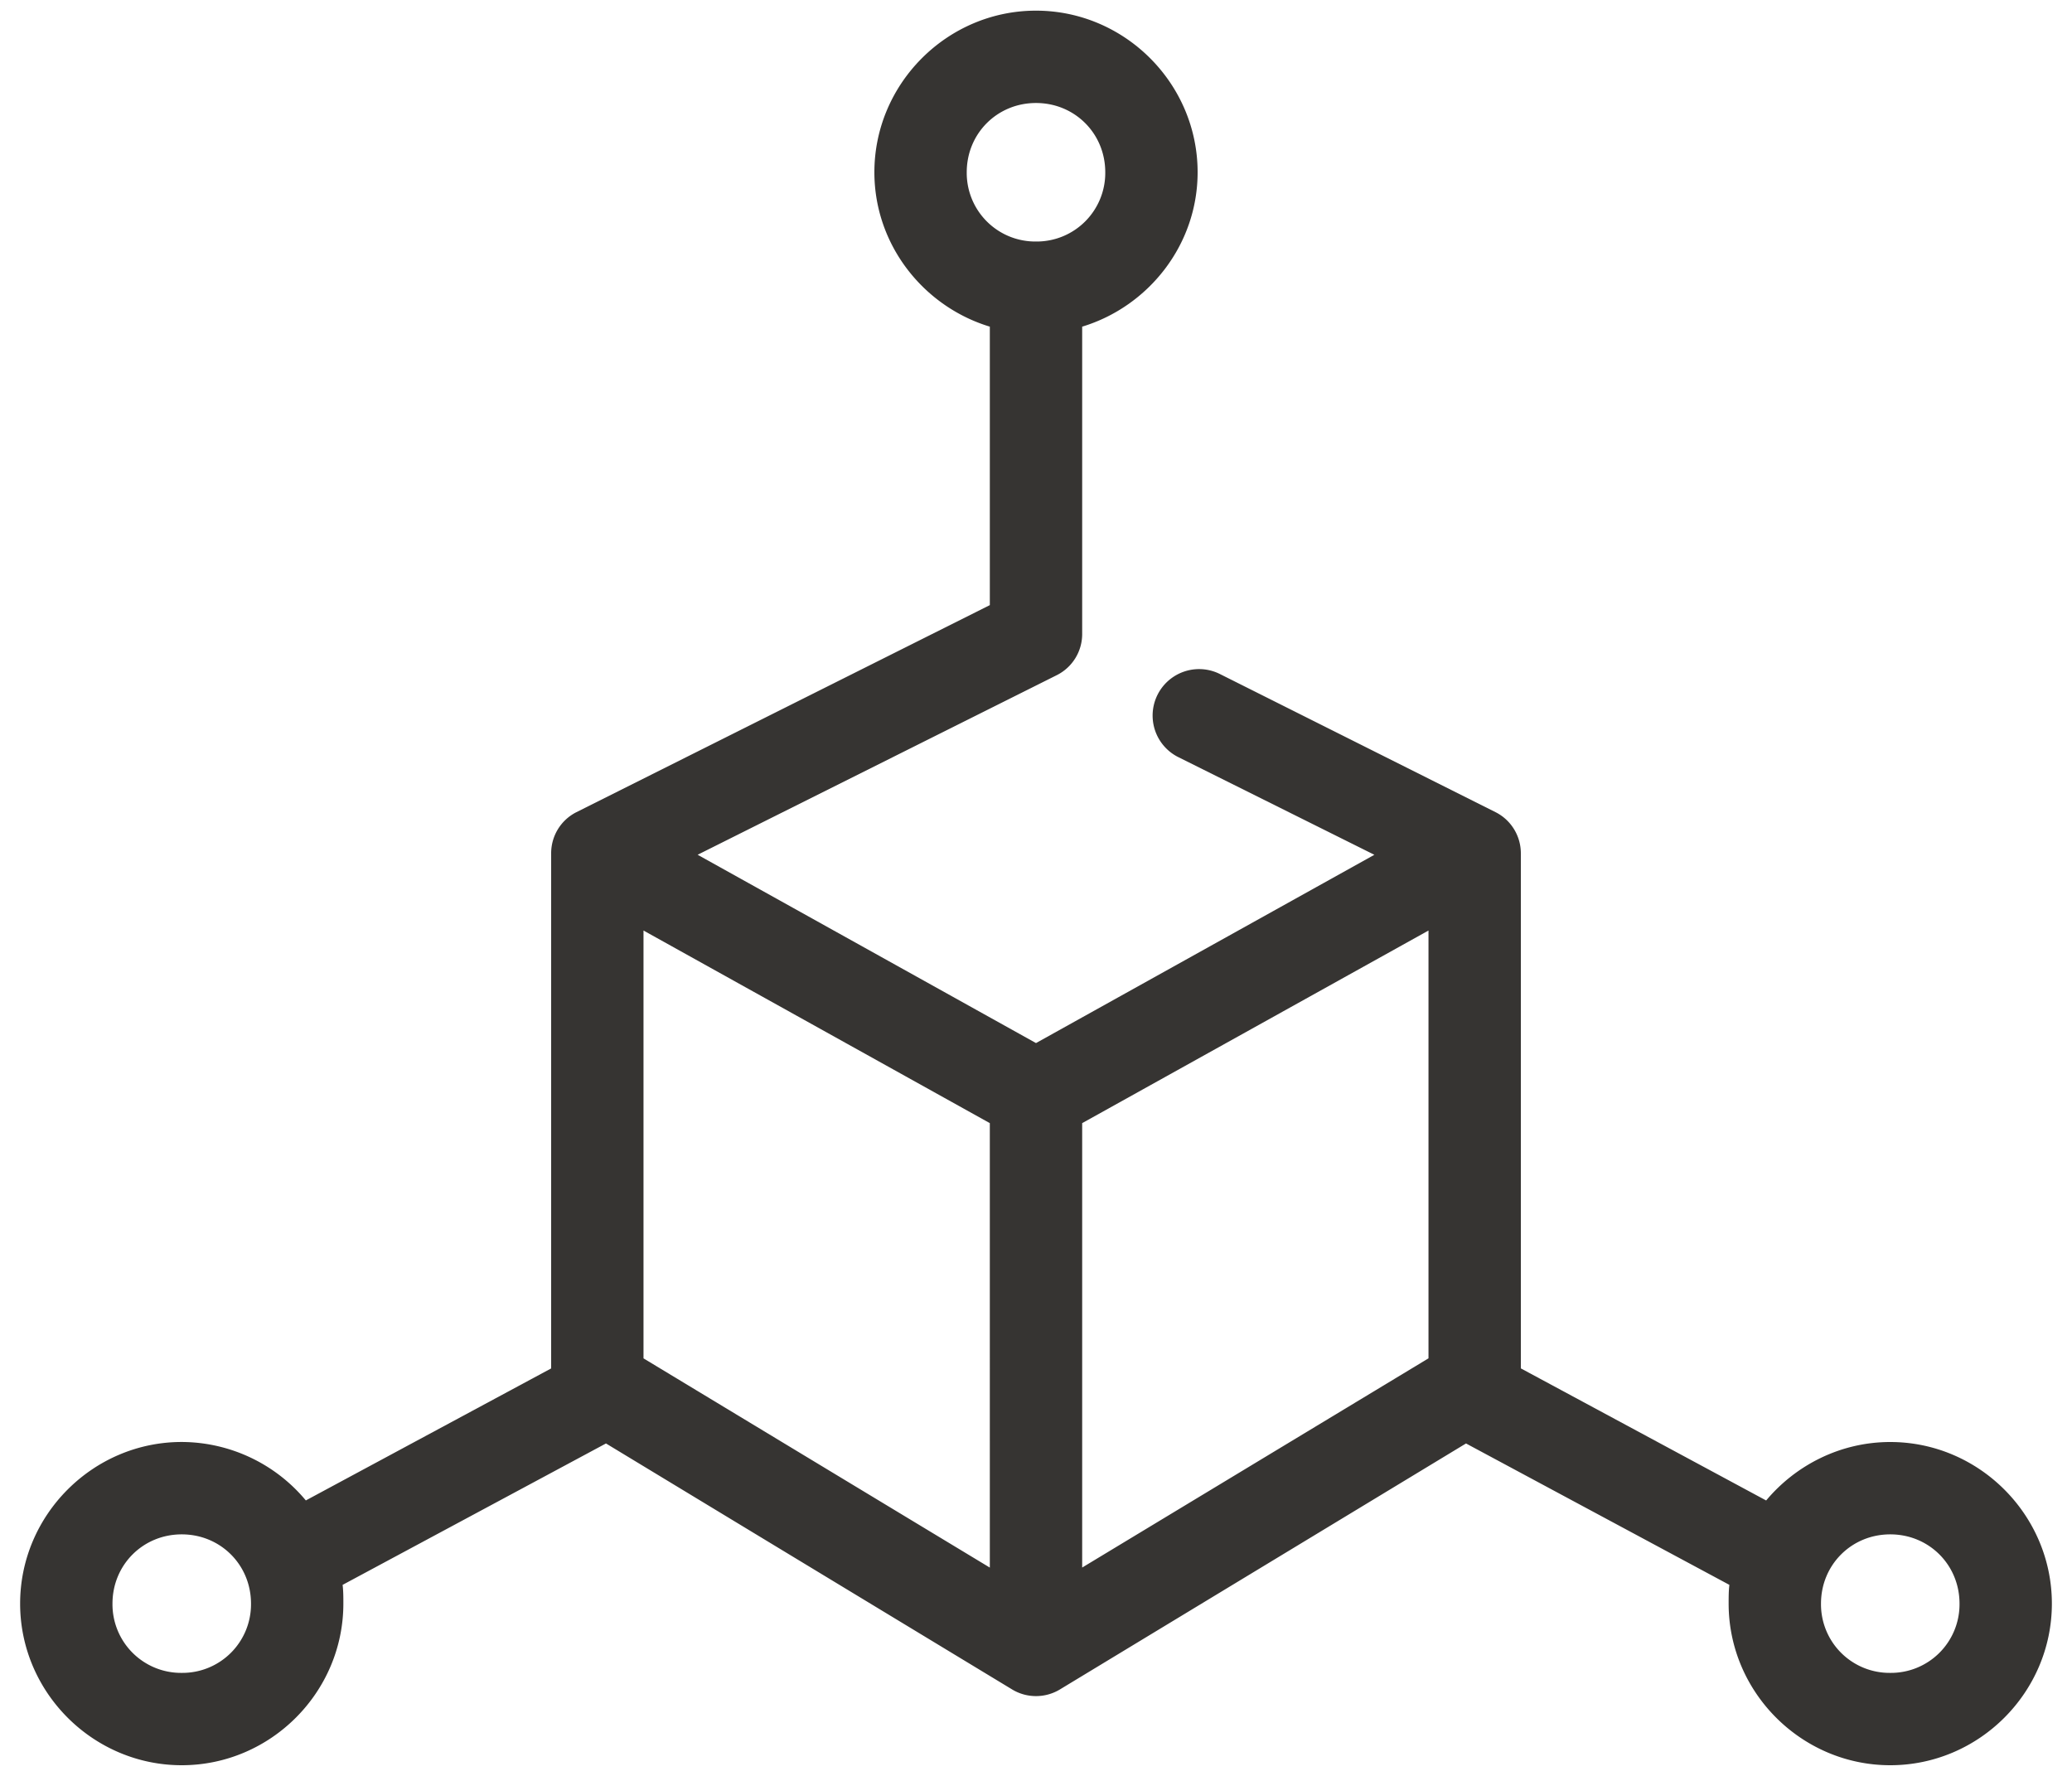 <svg xmlns="http://www.w3.org/2000/svg" width="28" height="24" viewBox="0 0 56 48"><g><g><path fill="#363432" d="M51.088 41.472c1.048 0 1.872.824 1.872 1.872a1.854 1.854 0 0 1-1.872 1.872 1.854 1.854 0 0 1-1.872-1.872c0-1.048.824-1.872 1.872-1.872zm-46.176 0c1.048 0 1.872.824 1.872 1.872a1.854 1.854 0 0 1-1.872 1.872 1.854 1.854 0 0 1-1.872-1.872c0-1.048.824-1.872 1.872-1.872zm33.696-16.321v11.563l-9.36 5.655V30.357zm-21.216 0l9.36 5.206V42.37l-9.36-5.655zM28 2.784c1.048 0 1.872.824 1.872 1.872A1.854 1.854 0 0 1 28 6.528a1.854 1.854 0 0 1-1.872-1.872c0-1.048.824-1.872 1.872-1.872zm0-2.496c-2.398 0-4.368 1.97-4.368 4.368 0 1.962 1.328 3.63 3.12 4.173v7.527l-11.173 5.596c-.42.212-.683.641-.683 1.112v13.923l-6.63 3.568a4.384 4.384 0 0 0-3.354-1.58c-2.398 0-4.368 1.97-4.368 4.369 0 2.398 1.97 4.368 4.368 4.368 2.399 0 4.368-1.97 4.368-4.368 0-.17 0-.341-.02-.507l7.118-3.822 10.979 6.65c.394.238.892.238 1.287 0l10.978-6.65 7.118 3.822c-.02.166-.02.336-.02.507 0 2.398 1.97 4.368 4.368 4.368 2.399 0 4.368-1.97 4.368-4.368 0-2.399-1.97-4.368-4.368-4.368-1.338 0-2.55.619-3.354 1.58l-6.63-3.57V23.065c0-.47-.263-.9-.682-1.112l-7.47-3.744a1.256 1.256 0 0 0-1.13 2.243l5.323 2.652L28 28.193l-9.145-5.09 9.71-4.856c.42-.212.683-.64.683-1.111V8.829c1.791-.543 3.12-2.21 3.12-4.173 0-2.399-1.97-4.368-4.368-4.368z"/></g></g></svg>